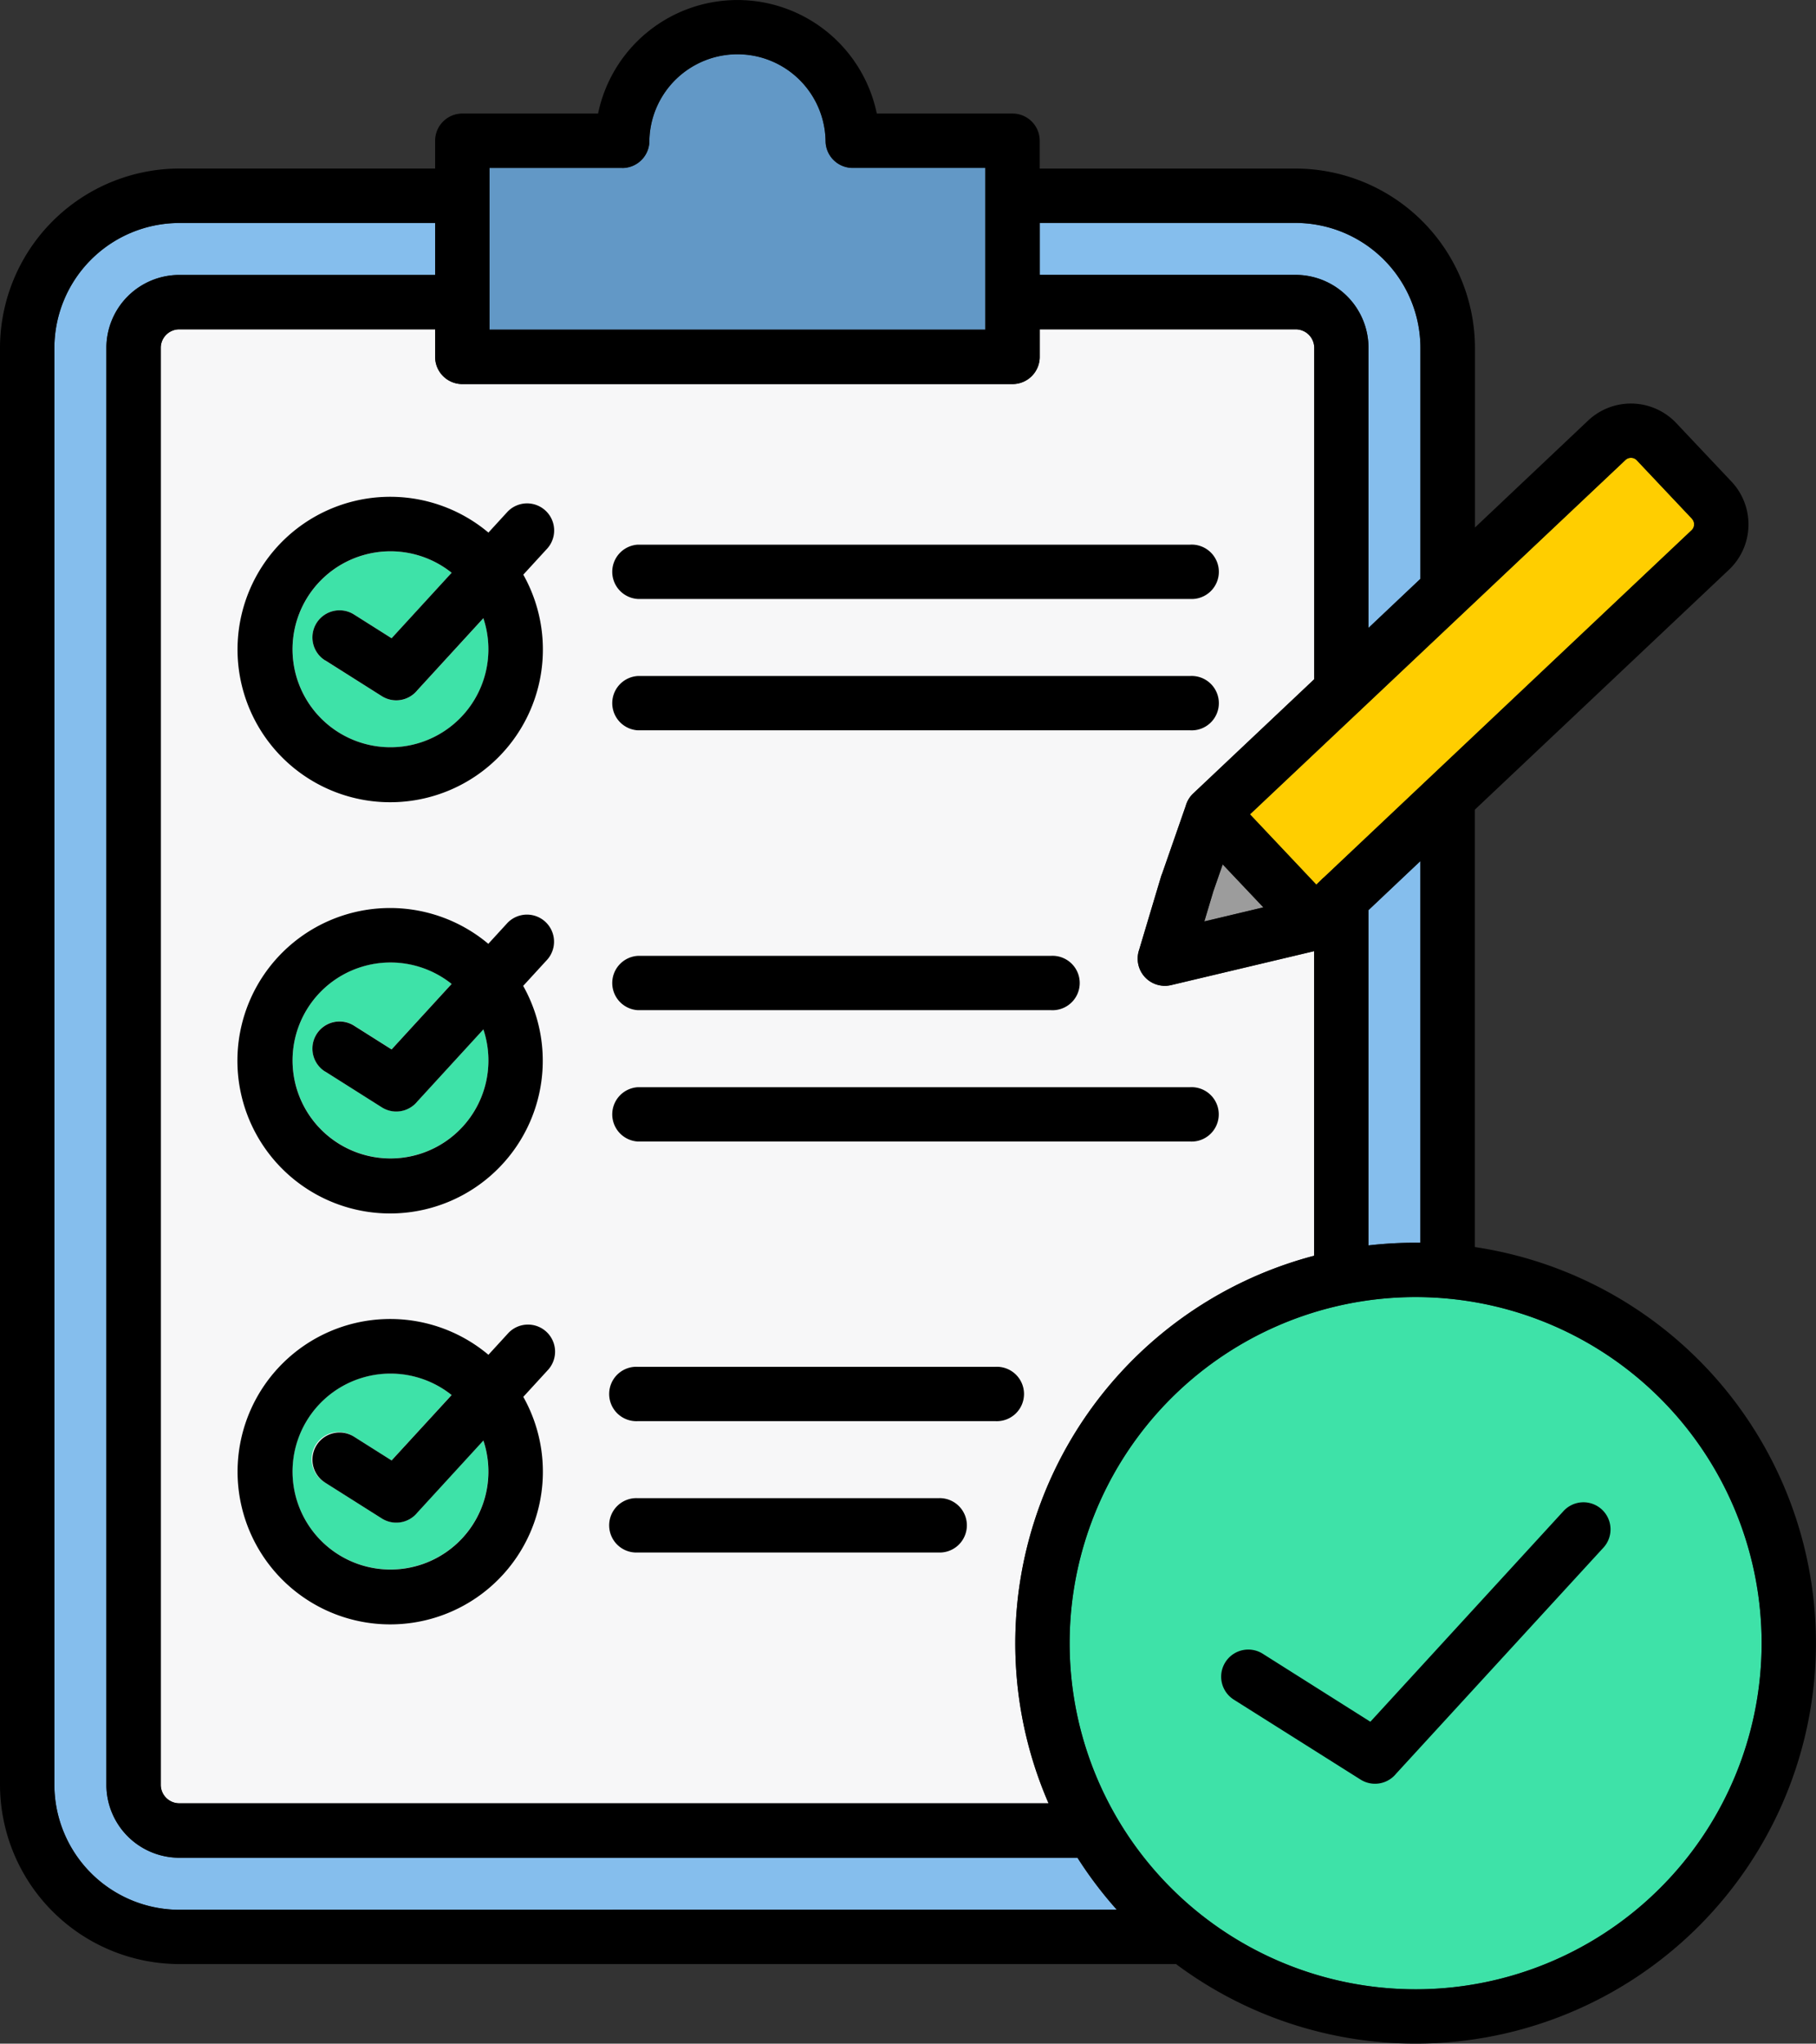 <svg xmlns="http://www.w3.org/2000/svg" width="76.934" height="86.552" viewBox="0 0 76.934 86.552">
  <rect x="0" y="0" width="76.934" height="86.552" fill="#333333" stroke="none"/>
  <g id="requirement" transform="translate(-42.678 -16.018)">
    <path id="Trazado_824909" data-name="Trazado 824909" d="M118.055,155.788A16.975,16.975,0,0,1,129.306,132.6V119.7l-6.059,1.438a1.152,1.152,0,0,1-1.352-1.5l.923-3.086a1.115,1.115,0,0,1,.048-.131l1-2.87a1.143,1.143,0,0,1,.32-.531l5.125-4.837V94.144a.786.786,0,0,0-.78-.78H117.681v1.167a1.152,1.152,0,0,1-1.152,1.152H93.22a1.152,1.152,0,0,1-1.152-1.152V93.364H81.224a.786.786,0,0,0-.78.78v60.863a.786.786,0,0,0,.78.781Z" transform="translate(-30.956 -63.398)" fill="#f7f7f8" fill-rule="evenodd"/>
    <g id="Grupo_1074029" data-name="Grupo 1074029" transform="translate(55.07 39.366)">
      <path id="Trazado_824910" data-name="Trazado 824910" d="M112.779,343.212A1.148,1.148,0,1,1,114,341.269l1.594,1.007,2.543-2.774a4.149,4.149,0,1,0,1.345,1.927l-2.8,3.055a1.149,1.149,0,0,1-1.5.247Z" transform="translate(-111.399 -303.772)" fill="#3ee2a8" fill-rule="evenodd"/>
      <path id="Trazado_824911" data-name="Trazado 824911" d="M112.784,246.665a1.148,1.148,0,1,1,1.224-1.944l1.594,1.007,2.543-2.774a4.149,4.149,0,1,0,1.345,1.926l-2.8,3.055a1.149,1.149,0,0,1-1.5.247Z" transform="translate(-111.403 -224.635)" fill="#3ee2a8" fill-rule="evenodd"/>
      <path id="Trazado_824912" data-name="Trazado 824912" d="M112.784,150.116a1.148,1.148,0,1,1,1.224-1.944l1.594,1.007,2.543-2.774a4.149,4.149,0,1,0,1.345,1.926l-2.8,3.055a1.149,1.149,0,0,1-1.5.247Z" transform="translate(-111.403 -145.496)" fill="#3ee2a8" fill-rule="evenodd"/>
    </g>
    <path id="Trazado_824913" data-name="Trazado 824913" d="M163.305,33.555h-5.623V40.4h21.006v-6.85h-5.623v0a1.148,1.148,0,0,1-1.147-1.134,3.733,3.733,0,0,0-7.463-.086c0,.024,0,.048,0,.072a1.152,1.152,0,0,1-1.152,1.152Z" transform="translate(-94.266 -10.424)" fill="#6298c6" fill-rule="evenodd"/>
    <path id="Trazado_824914" data-name="Trazado 824914" d="M355.09,126.106l-2.348-2.487a.332.332,0,0,0-.232-.1.341.341,0,0,0-.244.093l-11.192,10.564a1.153,1.153,0,0,1-.115.108l-4.6,4.338,2.81,2.977.208-.2a1.16,1.16,0,0,1,.116-.108l15.58-14.707a.333.333,0,0,0,.1-.233A.341.341,0,0,0,355.09,126.106Z" transform="translate(-240.727 -88.112)" fill="#ffce00" fill-rule="evenodd"/>
    <path id="Trazado_824915" data-name="Trazado 824915" d="M326.864,221.135l1.249-.3-1.721-1.823-.4,1.151-.01.035-.368,1.23Z" transform="translate(-231.916 -166.391)" fill="#9c9c9c" fill-rule="evenodd"/>
    <path id="Trazado_824916" data-name="Trazado 824916" d="M300.873,85.526l2.2-2.079V73.662a5.3,5.3,0,0,0-5.287-5.287H286.945v2.2h10.844a3.09,3.09,0,0,1,3.084,3.084Z" transform="translate(-200.219 -42.915)" fill="#85beed" fill-rule="evenodd"/>
    <path id="Trazado_824917" data-name="Trazado 824917" d="M318.988,324.943a14.658,14.658,0,1,0,4.293,10.365A14.658,14.658,0,0,0,318.988,324.943Z" transform="translate(-205.973 -249.699)" fill="#3ee2a8" fill-rule="evenodd"/>
    <path id="Trazado_824918" data-name="Trazado 824918" d="M100.462,139.811a17.042,17.042,0,0,1-1.665-2.2H60.742a3.091,3.091,0,0,1-3.084-3.084V73.662a3.09,3.09,0,0,1,3.084-3.084H71.585v-2.2H60.741a5.3,5.3,0,0,0-5.286,5.287v60.863a5.305,5.305,0,0,0,5.286,5.287Z" transform="translate(-10.473 -42.915)" fill="#85beed" fill-rule="evenodd"/>
    <path id="Trazado_824919" data-name="Trazado 824919" d="M366.181,234.4h.205V218.231l-2.2,2.079v14.2A17.144,17.144,0,0,1,366.181,234.4Z" transform="translate(-263.53 -165.749)" fill="#85beed" fill-rule="evenodd"/>
    <path id="Trazado_824920" data-name="Trazado 824920" d="M69.705,76.205a1.152,1.152,0,1,1,0-2.3H84.84a1.152,1.152,0,1,1,0,2.3Zm0,5.563a1.152,1.152,0,1,1,0-2.3H82.419a1.152,1.152,0,1,1,0,2.3ZM63.37,73.395l.811-.885a1.147,1.147,0,1,1,1.692,1.548l-1.026,1.119a6.467,6.467,0,1,1-1.477-1.782Zm-6.92,5.412a1.148,1.148,0,1,1,1.224-1.944l1.594,1.007L61.811,75.1a4.149,4.149,0,1,0,1.345,1.927l-2.8,3.055a1.149,1.149,0,0,1-1.5.247l-2.4-1.517ZM69.7,58.8a1.152,1.152,0,0,1,0-2.3H87.2a1.152,1.152,0,1,1,0,2.3Zm0,5.563a1.152,1.152,0,0,1,0-2.3h23.39a1.152,1.152,0,1,1,0,2.3Zm-6.335-8.373.811-.885a1.147,1.147,0,0,1,1.692,1.548l-1.026,1.119a6.468,6.468,0,1,1-1.477-1.782ZM56.45,61.4a1.148,1.148,0,1,1,1.224-1.944l1.594,1.007,2.543-2.774a4.149,4.149,0,1,0,1.345,1.926l-2.8,3.055a1.149,1.149,0,0,1-1.5.247l-2.4-1.517ZM69.7,41.385a1.152,1.152,0,0,1,0-2.3H93.094a1.152,1.152,0,1,1,0,2.3Zm0,5.563a1.152,1.152,0,0,1,0-2.3H93.094a1.152,1.152,0,1,1,0,2.3ZM63.37,38.574l.811-.885a1.147,1.147,0,0,1,1.692,1.548l-1.026,1.119a6.468,6.468,0,1,1-1.477-1.782Zm-6.92,5.412a1.148,1.148,0,1,1,1.224-1.944l1.594,1.007,2.543-2.774A4.149,4.149,0,1,0,63.155,42.2l-2.8,3.055a1.148,1.148,0,0,1-1.5.247l-2.4-1.517ZM69.039,23.131H63.416v6.85H84.422v-6.85H78.8v0a1.148,1.148,0,0,1-1.147-1.134,3.733,3.733,0,0,0-7.463-.086c0,.024,0,.048,0,.072a1.152,1.152,0,0,1-1.152,1.152Zm45.324,14.863-2.348-2.487a.332.332,0,0,0-.232-.1.34.34,0,0,0-.244.093L100.348,46.059a1.155,1.155,0,0,1-.115.108l-4.6,4.338,2.81,2.977.208-.2a1.161,1.161,0,0,1,.116-.108l15.58-14.707a.333.333,0,0,0,.1-.233.341.341,0,0,0-.093-.244ZM94.948,54.744l-1.249.3.368-1.23.01-.035.4-1.151L96.2,54.447Zm5.706-12.134,2.2-2.079V30.746a5.3,5.3,0,0,0-5.287-5.287H86.725v2.2H97.569a3.09,3.09,0,0,1,3.084,3.084V42.609Zm12.362,32.635a14.658,14.658,0,1,0,4.293,10.365A14.658,14.658,0,0,0,113.016,75.245ZM87.1,92.39A16.975,16.975,0,0,1,98.35,69.2V56.3l-6.059,1.438a1.152,1.152,0,0,1-1.352-1.5l.923-3.086a1.12,1.12,0,0,1,.048-.131l1-2.87a1.143,1.143,0,0,1,.32-.531l5.125-4.837V30.746a.786.786,0,0,0-.78-.78H86.725v1.167a1.152,1.152,0,0,1-1.152,1.152H62.264a1.152,1.152,0,0,1-1.152-1.152V29.966H50.269a.786.786,0,0,0-.78.78V91.609a.786.786,0,0,0,.78.781Zm2.89,4.506a17.042,17.042,0,0,1-1.665-2.2H50.269a3.091,3.091,0,0,1-3.084-3.084V30.746a3.09,3.09,0,0,1,3.084-3.084H61.112v-2.2H50.268a5.3,5.3,0,0,0-5.286,5.287V91.609A5.3,5.3,0,0,0,50.268,96.9ZM105.16,68.832V50.308l10.767-10.163a2.643,2.643,0,0,0,.11-3.725l-2.348-2.487a2.643,2.643,0,0,0-3.725-.11l-4.8,4.536v-7.61a7.61,7.61,0,0,0-7.59-7.592H86.725V21.979a1.152,1.152,0,0,0-1.152-1.152H79.823a6.029,6.029,0,0,0-11.808,0H62.264a1.152,1.152,0,0,0-1.152,1.152v1.177H50.268a7.61,7.61,0,0,0-7.59,7.59V91.609a7.61,7.61,0,0,0,7.59,7.59H92.5a16.962,16.962,0,1,0,12.66-30.367Zm-2.509-.184a17.153,17.153,0,0,0-2,.117l0-14.2,2.2-2.079V68.649h-.205ZM94.949,88a1.148,1.148,0,1,1,1.224-1.944l4.56,2.88,8.162-8.9a1.147,1.147,0,1,1,1.692,1.548L101.82,91.14a1.149,1.149,0,0,1-1.5.247Z" fill-rule="evenodd"/>
  </g>
</svg>
